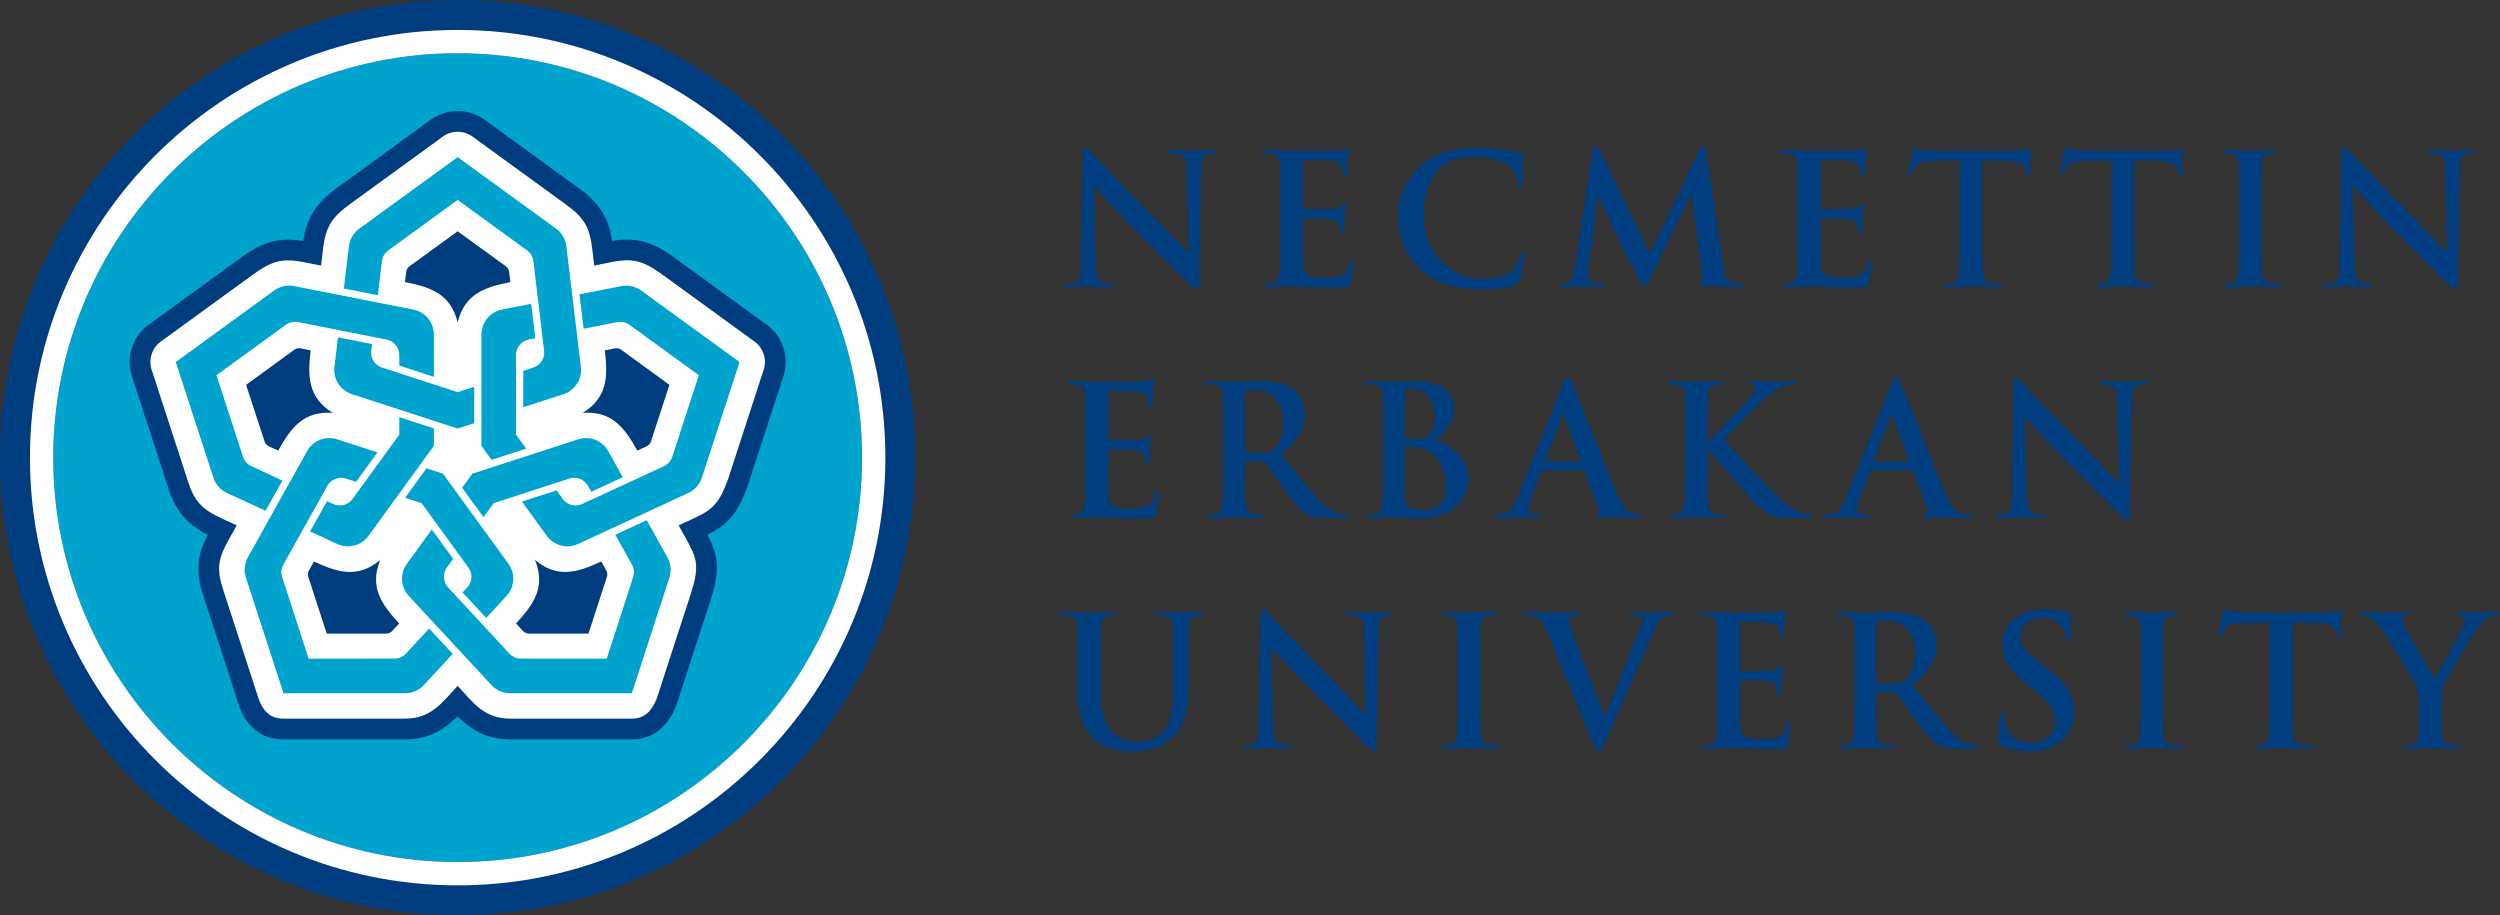<?xml version="1.0" encoding="utf-8"?>
<!-- Generator: Adobe Illustrator 16.0.0, SVG Export Plug-In . SVG Version: 6.00 Build 0)  -->
<!DOCTYPE svg PUBLIC "-//W3C//DTD SVG 1.1//EN" "http://www.w3.org/Graphics/SVG/1.1/DTD/svg11.dtd">
<svg version="1.1" id="图层_1" xmlns="http://www.w3.org/2000/svg" xmlns:xlink="http://www.w3.org/1999/xlink" x="0px" y="0px"
	 width="327.059px" height="119.744px" viewBox="135.26 246.355 327.059 119.744"
	 enable-background="new 135.26 246.355 327.059 119.744" xml:space="preserve">
<rect x="135.26" y="246.355" width="327.059" height="119.744" fill="#333333" stroke="none"/>
<path fill="#003D7E" d="M195.132,366.099c-33.014,0-59.872-26.859-59.872-59.872c0-33.014,26.858-59.872,59.872-59.872
	c33.014,0,59.872,26.858,59.872,59.872C255.004,339.239,228.145,366.099,195.132,366.099L195.132,366.099z"/>
<path fill="#00A3CD" d="M195.132,253.319c-29.174,0-52.908,23.733-52.908,52.907c0,29.173,23.734,52.907,52.908,52.907
	c29.173,0,52.907-23.734,52.907-52.907S224.305,253.319,195.132,253.319L195.132,253.319z"/>
<path fill="#003D7E" d="M217.919,343.085h-16.156l-0.03-0.006c-3.114-0.075-5.048-1.453-6.604-3.007
	c-1.582,1.565-3.634,3.012-6.863,3.013h-15.988c-2.74,0-4.852-1.664-5.794-4.563l-4.638-14.272c-1.169-3.598-0.563-5.69,0.608-7.938
	c-2.479-1.257-4.074-2.735-5.154-6.057l-4.685-14.397c-0.967-2.542-0.114-5.416,2.094-7.021l11.805-8.576
	c1.922-1.396,3.732-2.555,6.426-2.555c0.612,0,1.255,0.058,1.987,0.179c0.537-3.503,2.097-5.263,4.568-7.06l11.887-8.637
	c1.063-0.844,2.392-1.308,3.754-1.308c1.28,0,2.506,0.399,3.544,1.152l12.351,8.981c2.953,2.146,3.881,4.125,4.304,6.858
	c0.719-0.118,1.364-0.176,1.969-0.176c2.703,0,4.524,1.165,6.461,2.572l11.584,8.421c2.251,1.493,3.238,4.314,2.398,6.893
	l-0.834,2.564l-0.007-0.002l-3.834,11.784l-0.017,0.045c-1.121,3.076-2.217,4.854-5.238,6.345c1.383,2.654,1.721,4.479,0.373,8.623
	l-4.434,13.646l-0.028,0.073C222.938,340.679,221.29,343.085,217.919,343.085L217.919,343.085z"/>
<path fill="#FFFFFF" d="M195.133,336.079c-2.014,2.172-3.47,4.292-6.867,4.293l-15.988-0.001c-1.744,0-2.715-1.153-3.214-2.688
	l-4.638-14.272c-0.976-2.999-0.415-4.343,0.84-6.596l0.965-1.729l-1.876-0.868c-2.355-1.09-3.56-1.989-4.475-4.803l-4.708-14.469
	c-0.55-1.377-0.122-3.003,1.133-3.915l11.804-8.575c2.572-1.87,3.851-2.399,6.882-1.803l2.274,0.447l0.286-2.387
	c0.346-2.877,1.338-4.095,3.539-5.693l11.941-8.677c1.14-0.933,2.806-1.021,4.054-0.115l12.35,8.98c2.454,1.783,3,3.17,3.308,5.738
	c0.087,0.718,0.173,1.435,0.259,2.153c0.836-0.165,1.694-0.356,2.535-0.509c2.822-0.514,4.122,0.047,6.632,1.872l11.638,8.459
	c1.239,0.797,1.838,2.354,1.36,3.821l-0.006-0.003l-4.654,14.304c-1.024,2.812-1.805,3.883-4.206,4.992
	c-0.755,0.35-1.51,0.699-2.264,1.048l0.937,1.68c1.456,2.611,1.852,3.602,0.638,7.34l-4.409,13.568
	c-0.619,1.583-1.512,2.699-3.283,2.698l-15.897,0.001c-0.006,0-0.013-0.003-0.019-0.003
	C198.589,340.369,197.182,338.287,195.133,336.079L195.133,336.079z"/>
<path fill="#00A3CD" d="M194.548,319.474l-0.822,1.131l0,0c-0.507,0.701-0.533,1.676,0.002,2.413
	c0.045,0.062,0.093,0.119,0.142,0.174l8.032,8.67l0,0c0.382,0.413,0.903,0.639,1.438,0.657l11.288,0.004l3.487-10.737l0,0
	c0.147-0.515,0.094-1.08-0.181-1.571l-2.18-3.903l4.114-1.904c0.888,1.594,1.777,3.188,2.665,4.781v0.001l0.006,0.008l0.083,0.15
	c0.424,0.809,0.484,1.735,0.214,2.566l0,0l-4.918,15.139L202,337.051v-0.001c-0.874,0-1.736-0.344-2.374-0.997l-0.117-0.126
	l-0.007-0.007l0,0c-3.59-3.871-7.18-7.738-10.771-11.611l0,0c-0.085-0.093-0.166-0.191-0.241-0.295
	c-0.866-1.191-0.824-2.765-0.006-3.896l0,0l3.265-4.492L194.548,319.474L194.548,319.474z M194.487,331.903l-3.083-3.323
	l-3.04,3.281c-0.381,0.413-0.903,0.64-1.438,0.658h0.001l-11.289,0.003l-3.487-10.736c-0.147-0.514-0.094-1.081,0.181-1.571l0,0
	l5.762-10.319c0.037-0.063,0.077-0.127,0.121-0.188c0.536-0.737,1.471-1.014,2.294-0.747l0,0l1.331,0.432l2.795-3.852l-5.281-1.715
	l0,0c-1.329-0.429-2.839,0.019-3.704,1.209c-0.075,0.104-0.144,0.211-0.205,0.321l0,0c-2.573,4.611-5.141,9.223-7.712,13.833
	l-0.005,0.009l-0.084,0.149c-0.425,0.809-0.484,1.736-0.214,2.567h-0.001l4.92,15.138l15.917-0.002v-0.001
	c0.874,0,1.737-0.344,2.376-0.997l0.115-0.126l0.008-0.007l0,0C192.005,334.58,193.246,333.241,194.487,331.903L194.487,331.903z
	 M193.213,308.327l-2.158-0.701l-2.796,3.851l2.157,0.701l6.124,8.427l0,0c0.507,0.701,0.534,1.676-0.003,2.413
	c-0.044,0.062-0.092,0.119-0.141,0.174l-0.62,0.669l3.084,3.33c0.892-0.961,1.782-1.922,2.674-2.883v-0.001
	c0.085-0.092,0.165-0.19,0.241-0.294c0.865-1.191,0.823-2.765,0.005-3.896l0,0L193.213,308.327L193.213,308.327z M172.206,309.22
	l-2.207,3.959c-1.656-0.767-3.313-1.533-4.971-2.3h0.001l-0.01-0.004l-0.155-0.072c-0.818-0.404-1.413-1.118-1.683-1.95l0,0
	l-4.926-15.136l12.875-9.359h0.001c0.706-0.515,1.606-0.744,2.506-0.591l0.169,0.033l0.011,0.002
	c5.18,1.02,10.357,2.036,15.539,3.056l0,0c0.123,0.025,0.246,0.058,0.369,0.097c1.4,0.455,2.291,1.752,2.295,3.148l0.002,5.551
	l-4.525-1.472l-0.002-1.393c-0.001-0.864-0.554-1.669-1.421-1.95c-0.071-0.022-0.145-0.042-0.217-0.057v-0.001l-11.595-2.287
	c-0.551-0.11-1.106,0.015-1.55,0.313l-9.132,6.637l3.495,10.734l0,0c0.183,0.503,0.56,0.93,1.07,1.164l0,0L172.206,309.22
	L172.206,309.22z M192.026,304.676l-8.563,11.793l0,0c-0.823,1.128-2.306,1.654-3.706,1.2c-0.123-0.039-0.241-0.086-0.355-0.138l0,0
	c-1.189-0.55-2.379-1.102-3.568-1.651l2.213-3.963l0.827,0.383l0,0c0.067,0.031,0.138,0.058,0.209,0.081
	c0.868,0.281,1.786-0.045,2.295-0.744l6.121-8.43l-0.001-2.274l4.527,1.471L192.026,304.676L192.026,304.676z M203.713,299.63
	l0.001-4.759l1.327-0.432h-0.001c0.822-0.269,1.416-1.042,1.416-1.954c0-0.075-0.004-0.15-0.012-0.223l0,0l-1.403-11.735
	c-0.065-0.559-0.355-1.048-0.776-1.378l-9.132-6.638l-9.132,6.638c-0.421,0.33-0.711,0.819-0.776,1.378l-0.532,4.447l-2.943-0.578
	l-1.505-0.296c0.219-1.815,0.437-3.631,0.654-5.446h0.001v-0.011l0.021-0.17c0.132-0.904,0.629-1.689,1.335-2.203l0,0l12.877-9.356
	l12.877,9.356l0,0c0.706,0.514,1.203,1.299,1.335,2.203l0.021,0.17l0.001,0.011c0.63,5.241,1.261,10.481,1.891,15.725l0,0
	c0.014,0.124,0.021,0.251,0.021,0.38c0,1.473-0.959,2.721-2.285,3.156L203.713,299.63L203.713,299.63z M195.133,302.418l2.162-0.702
	l0.002-4.761l-2.164,0.704l-9.907-3.22c-0.822-0.269-1.416-1.042-1.416-1.954c0-0.075,0.004-0.15,0.012-0.223l0.107-0.896
	l-4.452-0.879c-0.156,1.297-0.313,2.593-0.468,3.891c-0.014,0.124-0.021,0.251-0.021,0.38c0,1.473,0.958,2.721,2.285,3.156l0,0
	L195.133,302.418L195.133,302.418z M208.064,310.505l-4.526,1.47l3.264,4.494l0,0c0.823,1.128,2.307,1.654,3.706,1.2
	c0.122-0.039,0.241-0.086,0.355-0.138l0,0c4.793-2.218,9.582-4.437,14.373-6.652l0.01-0.004l0.155-0.072
	c0.818-0.404,1.412-1.118,1.683-1.95l0,0l4.926-15.136l-12.876-9.359c-0.706-0.515-1.606-0.744-2.506-0.591l-0.169,0.033
	l-0.01,0.002l0,0c-1.795,0.353-3.588,0.705-5.382,1.059l0.541,4.5l4.394-0.866c0.552-0.11,1.107,0.015,1.551,0.313l9.132,6.637
	l-3.495,10.734c-0.183,0.503-0.559,0.93-1.07,1.164l0,0l-10.728,4.957c-0.068,0.031-0.138,0.058-0.21,0.081
	c-0.867,0.281-1.785-0.045-2.295-0.744L208.064,310.505L208.064,310.505z M198.239,304.676l1.333,1.837l4.527-1.471l-1.333-1.835
	l0.003-10.418h0.001c0.001-0.864,0.553-1.669,1.421-1.95c0.071-0.022,0.145-0.042,0.216-0.057l0.885-0.176l-0.539-4.506
	c-1.281,0.253-2.563,0.505-3.844,0.757l0,0c-0.124,0.025-0.247,0.058-0.368,0.097c-1.4,0.455-2.293,1.752-2.297,3.148l0,0
	L198.239,304.676L198.239,304.676z M197.053,308.327l13.86-4.503v0.001c1.329-0.429,2.839,0.018,3.704,1.209
	c0.075,0.104,0.144,0.211,0.205,0.32l0,0c0.639,1.145,1.276,2.289,1.915,3.434l-4.12,1.902l-0.443-0.795h-0.001
	c-0.037-0.063-0.077-0.127-0.122-0.188c-0.535-0.737-1.471-1.014-2.293-0.748l0,0l-9.908,3.219l-1.334,1.835l-2.798-3.85
	L197.053,308.327L197.053,308.327z"/>
<path fill="#009944" d="M172.008,321.832L172.008,321.832L172.008,321.832z"/>
<path fill="#003D7E" d="M211.5,300.369c3.805-0.268,5.457,1.918,7.135,4.937l1.163-0.536c0.024-0.013,0.05-0.024,0.075-0.034
	c0.124-0.062,0.231-0.143,0.316-0.236c0.084-0.09,0.153-0.198,0.203-0.313l2.443-7.485l0,0v-0.001l-6.366-4.634
	c-0.108-0.065-0.227-0.111-0.348-0.136c-0.125-0.025-0.258-0.028-0.396-0.005c-0.026,0.006-0.054,0.012-0.081,0.016l-1.257,0.247
	C214.798,295.617,214.74,298.355,211.5,300.369L211.5,300.369L211.5,300.369L211.5,300.369z M205.244,319.602
	c1.435,3.535-0.13,5.783-2.479,8.315l0.871,0.938c0.02,0.02,0.038,0.04,0.056,0.061c0.097,0.1,0.207,0.176,0.322,0.229
	c0.112,0.053,0.235,0.084,0.361,0.096h7.874l0,0h0.001l2.431-7.49c0.027-0.123,0.034-0.249,0.021-0.373
	c-0.016-0.126-0.053-0.254-0.118-0.377c-0.014-0.023-0.027-0.047-0.04-0.072l-0.625-1.117
	C210.785,321.265,208.163,322.058,205.244,319.602L205.244,319.602L205.244,319.602L205.244,319.602z M185.007,319.602
	c-1.435,3.535,0.13,5.783,2.479,8.315l-0.871,0.938c-0.02,0.02-0.038,0.04-0.056,0.061c-0.097,0.1-0.206,0.176-0.322,0.229
	c-0.113,0.053-0.235,0.084-0.361,0.096h-7.874l0,0h-0.001l-2.431-7.49c-0.027-0.123-0.035-0.249-0.021-0.373
	c0.015-0.126,0.054-0.254,0.118-0.377c0.014-0.023,0.027-0.047,0.04-0.072l0.625-1.117
	C179.467,321.265,182.088,322.058,185.007,319.602L185.007,319.602L185.007,319.602L185.007,319.602z M178.79,300.369
	c-3.805-0.268-5.456,1.918-7.135,4.937l-1.163-0.536c-0.025-0.013-0.05-0.024-0.075-0.034c-0.124-0.063-0.231-0.143-0.317-0.236
	c-0.084-0.091-0.152-0.198-0.201-0.313l-2.444-7.485l0,0v-0.001l6.366-4.634c0.108-0.065,0.227-0.111,0.349-0.136
	c0.123-0.025,0.257-0.028,0.395-0.005c0.026,0.006,0.054,0.012,0.081,0.016l1.256,0.247
	C175.491,295.617,175.551,298.355,178.79,300.369L178.79,300.369L178.79,300.369L178.79,300.369z M195.133,288.525
	c0.917-3.702,3.505-4.601,6.895-5.268l-0.152-1.271c-0.005-0.027-0.008-0.055-0.01-0.082c-0.021-0.138-0.064-0.264-0.126-0.374
	c-0.062-0.108-0.142-0.206-0.236-0.29l-6.37-4.63l0,0l0,0l-6.37,4.63c-0.095,0.084-0.175,0.182-0.235,0.29
	c-0.063,0.11-0.106,0.236-0.127,0.374c-0.002,0.027-0.005,0.055-0.01,0.082l-0.152,1.271
	C191.628,283.925,194.215,284.823,195.133,288.525L195.133,288.525L195.133,288.525L195.133,288.525z"/>
<path fill="#FFFFFF" d="M195.132,253.319c-29.174,0-52.908,23.733-52.908,52.907c0,29.173,23.734,52.907,52.908,52.907
	c29.173,0,52.907-23.734,52.907-52.907S224.305,253.319,195.132,253.319L195.132,253.319z M195.132,362.18
	c-30.854,0-55.954-25.101-55.954-55.953s25.101-55.954,55.954-55.954s55.954,25.102,55.954,55.954S225.984,362.18,195.132,362.18
	L195.132,362.18z"/>
<path fill="#003D7E" d="M278.607,280.676c0.047,1.844,0.355,2.458,0.828,2.624c0.4,0.142,0.852,0.166,1.229,0.166
	c0.262,0,0.402,0.047,0.402,0.188c0,0.189-0.213,0.236-0.543,0.236c-1.537,0-2.482-0.07-2.932-0.07c-0.213,0-1.324,0.07-2.555,0.07
	c-0.307,0-0.52-0.023-0.52-0.236c0-0.142,0.141-0.188,0.379-0.188c0.307,0,0.732-0.024,1.064-0.118
	c0.613-0.189,0.709-0.875,0.732-2.933l0.213-13.995c0-0.473,0.07-0.804,0.307-0.804c0.26,0,0.473,0.308,0.875,0.732
	c0.283,0.309,3.877,4.161,7.328,7.589c1.607,1.607,4.799,5.013,5.201,5.391h0.119l-0.236-10.615
	c-0.023-1.442-0.238-1.892-0.805-2.128c-0.354-0.142-0.922-0.142-1.254-0.142c-0.283,0-0.377-0.071-0.377-0.213
	c0-0.189,0.26-0.212,0.615-0.212c1.229,0,2.363,0.07,2.859,0.07c0.26,0,1.16-0.07,2.318-0.07c0.307,0,0.543,0.022,0.543,0.212
	c0,0.142-0.144,0.213-0.427,0.213c-0.235,0-0.426,0-0.709,0.071c-0.661,0.188-0.852,0.686-0.875,2.01l-0.26,14.917
	c0,0.521-0.096,0.733-0.307,0.733c-0.262,0-0.545-0.261-0.805-0.521c-1.488-1.419-4.516-4.516-6.975-6.95
	c-2.576-2.554-5.201-5.508-5.627-5.958h-0.07L278.607,280.676L278.607,280.676z"/>
<path fill="#003D7E" d="M302.744,272.874c0-3.594,0-4.256-0.047-5.012c-0.047-0.804-0.236-1.182-1.017-1.348
	c-0.188-0.048-0.592-0.07-0.922-0.07c-0.26,0-0.401-0.048-0.401-0.214c0-0.165,0.166-0.212,0.52-0.212
	c0.64,0,1.324,0.023,1.916,0.023c0.613,0.023,1.158,0.047,1.488,0.047c0.756,0,5.461,0,5.91-0.023
	c0.448-0.047,0.828-0.095,1.018-0.142c0.117-0.024,0.26-0.095,0.377-0.095c0.119,0,0.144,0.095,0.144,0.213
	c0,0.165-0.117,0.449-0.189,1.536c-0.022,0.236-0.07,1.276-0.117,1.561c-0.022,0.118-0.071,0.26-0.235,0.26
	c-0.166,0-0.214-0.118-0.214-0.33c0-0.166-0.022-0.567-0.143-0.852c-0.166-0.425-0.402-0.71-1.584-0.852
	c-0.402-0.047-2.885-0.095-3.357-0.095c-0.116,0-0.163,0.071-0.163,0.236v5.982c0,0.165,0.022,0.26,0.163,0.26
	c0.521,0,3.24,0,3.783-0.048c0.566-0.047,0.922-0.118,1.135-0.354c0.166-0.189,0.261-0.308,0.38-0.308
	c0.094,0,0.164,0.048,0.164,0.189c0,0.141-0.095,0.521-0.188,1.726c-0.025,0.474-0.096,1.419-0.096,1.584
	c0,0.189,0,0.449-0.213,0.449c-0.164,0-0.214-0.095-0.214-0.213c-0.022-0.236-0.022-0.543-0.094-0.851
	c-0.119-0.473-0.449-0.827-1.324-0.923c-0.448-0.047-2.788-0.07-3.356-0.07c-0.117,0-0.141,0.095-0.141,0.236v1.868
	c0,0.804-0.025,2.979,0,3.664c0.047,1.632,0.424,1.986,2.836,1.986c0.614,0,1.606,0,2.223-0.284c0.615-0.283,0.897-0.78,1.063-1.749
	c0.048-0.261,0.095-0.355,0.261-0.355c0.188,0,0.188,0.189,0.188,0.427c0,0.543-0.188,2.15-0.307,2.623
	c-0.166,0.615-0.377,0.615-1.277,0.615c-1.771,0-3.072-0.048-4.09-0.071c-1.016-0.047-1.748-0.071-2.457-0.071
	c-0.26,0-0.781,0-1.348,0.024c-0.545,0-1.158,0.047-1.631,0.047c-0.31,0-0.476-0.071-0.476-0.236c0-0.118,0.096-0.188,0.379-0.188
	c0.355,0,0.64-0.048,0.853-0.095c0.473-0.095,0.59-0.615,0.686-1.301c0.117-0.993,0.117-2.86,0.117-5.035L302.744,272.874
	L302.744,272.874z"/>
<path fill="#003D7E" d="M321.113,281.644c-2.316-2.033-2.933-4.681-2.933-6.974c0-1.608,0.498-4.397,2.769-6.479
	c1.701-1.56,3.947-2.505,7.469-2.505c1.467,0,2.342,0.095,3.43,0.236c0.898,0.117,1.654,0.331,2.363,0.402
	c0.26,0.022,0.355,0.141,0.355,0.282c0,0.189-0.072,0.473-0.119,1.301c-0.047,0.78-0.023,2.081-0.07,2.554
	c-0.022,0.354-0.069,0.544-0.283,0.544c-0.188,0-0.235-0.189-0.235-0.521c-0.025-0.732-0.332-1.561-0.924-2.175
	c-0.779-0.828-2.623-1.467-4.8-1.467c-2.057,0-3.403,0.521-4.442,1.467c-1.728,1.583-2.176,3.83-2.176,6.123
	c0,5.626,4.278,8.416,7.446,8.416c2.104,0,3.381-0.236,4.326-1.324c0.402-0.449,0.709-1.135,0.805-1.56
	c0.07-0.379,0.117-0.473,0.308-0.473c0.166,0,0.213,0.165,0.213,0.354c0,0.283-0.283,2.34-0.521,3.144
	c-0.118,0.402-0.213,0.521-0.614,0.687c-0.945,0.379-2.742,0.544-4.256,0.544C325.984,284.222,323.267,283.513,321.113,281.644
	L321.113,281.644z"/>
<path fill="#003D7E" d="M343.619,266.112c0.072-0.401,0.213-0.614,0.402-0.614c0.188,0,0.332,0.118,0.639,0.732l6.453,13.334
	l6.432-13.499c0.189-0.379,0.308-0.567,0.521-0.567s0.354,0.236,0.426,0.732l2.152,14.611c0.213,1.489,0.448,2.174,1.157,2.387
	c0.687,0.213,1.158,0.237,1.466,0.237c0.213,0,0.379,0.022,0.379,0.165c0,0.188-0.283,0.26-0.615,0.26
	c-0.592,0-3.854-0.071-4.799-0.142c-0.543-0.047-0.687-0.118-0.687-0.261c0-0.117,0.094-0.188,0.26-0.26
	c0.144-0.048,0.214-0.354,0.119-1.017l-1.418-10.401h-0.096l-5.154,10.732c-0.543,1.111-0.66,1.324-0.875,1.324
	c-0.213,0-0.449-0.473-0.826-1.182c-0.567-1.089-2.436-4.705-2.721-5.367c-0.211-0.496-1.631-3.475-2.457-5.248h-0.096l-1.229,9.409
	c-0.047,0.426-0.071,0.732-0.071,1.111c0,0.449,0.309,0.661,0.711,0.756c0.426,0.095,0.756,0.119,0.991,0.119
	c0.189,0,0.355,0.047,0.355,0.165c0,0.213-0.213,0.26-0.568,0.26c-0.991,0-2.057-0.071-2.481-0.071c-0.449,0-1.584,0.071-2.34,0.071
	c-0.236,0-0.427-0.047-0.427-0.26c0-0.118,0.144-0.165,0.38-0.165c0.188,0,0.354,0,0.709-0.071c0.661-0.143,0.85-1.063,0.969-1.868
	L343.619,266.112L343.619,266.112z"/>
<path fill="#003D7E" d="M370.477,272.874c0-3.594,0-4.256-0.048-5.012c-0.049-0.804-0.235-1.182-1.018-1.348
	c-0.189-0.048-0.59-0.07-0.922-0.07c-0.26,0-0.402-0.048-0.402-0.214c0-0.165,0.166-0.212,0.521-0.212
	c0.639,0,1.323,0.023,1.914,0.023c0.614,0.023,1.157,0.047,1.489,0.047c0.757,0,5.461,0,5.91-0.023
	c0.449-0.047,0.826-0.095,1.017-0.142c0.118-0.024,0.26-0.095,0.379-0.095c0.117,0,0.143,0.095,0.143,0.213
	c0,0.165-0.119,0.449-0.188,1.536c-0.023,0.236-0.072,1.276-0.119,1.561c-0.023,0.118-0.07,0.26-0.236,0.26s-0.213-0.118-0.213-0.33
	c0-0.166-0.023-0.567-0.143-0.852c-0.164-0.425-0.4-0.71-1.585-0.852c-0.399-0.047-2.883-0.095-3.354-0.095
	c-0.119,0-0.166,0.071-0.166,0.236v5.982c0,0.165,0.023,0.26,0.166,0.26c0.52,0,3.238,0,3.781-0.048
	c0.567-0.047,0.922-0.118,1.137-0.354c0.164-0.189,0.258-0.308,0.377-0.308c0.096,0,0.166,0.048,0.166,0.189
	c0,0.141-0.096,0.521-0.188,1.726c-0.023,0.474-0.097,1.419-0.097,1.584c0,0.189,0,0.449-0.211,0.449
	c-0.166,0-0.213-0.095-0.213-0.213c-0.023-0.236-0.023-0.543-0.096-0.851c-0.117-0.473-0.449-0.827-1.324-0.923
	c-0.449-0.047-2.789-0.07-3.355-0.07c-0.118,0-0.143,0.095-0.143,0.236v1.868c0,0.804-0.023,2.979,0,3.664
	c0.047,1.632,0.426,1.986,2.838,1.986c0.613,0,1.607,0,2.221-0.284c0.615-0.283,0.898-0.78,1.064-1.749
	c0.047-0.261,0.094-0.355,0.26-0.355c0.189,0,0.189,0.189,0.189,0.427c0,0.543-0.189,2.15-0.308,2.623
	c-0.166,0.615-0.379,0.615-1.276,0.615c-1.773,0-3.072-0.048-4.091-0.071c-1.016-0.047-1.75-0.071-2.459-0.071
	c-0.26,0-0.778,0-1.348,0.024c-0.543,0-1.158,0.047-1.631,0.047c-0.307,0-0.473-0.071-0.473-0.236c0-0.118,0.096-0.188,0.379-0.188
	c0.354,0,0.637-0.048,0.85-0.095c0.473-0.095,0.592-0.615,0.687-1.301c0.118-0.993,0.118-2.86,0.118-5.035L370.477,272.874
	L370.477,272.874z"/>
<path fill="#003D7E" d="M391.635,267.342l-3.521,0.095c-1.373,0.047-1.939,0.166-2.295,0.686c-0.236,0.354-0.354,0.639-0.4,0.827
	c-0.049,0.189-0.119,0.284-0.262,0.284c-0.164,0-0.211-0.118-0.211-0.379c0-0.378,0.447-2.528,0.496-2.719
	c0.069-0.307,0.141-0.448,0.283-0.448c0.188,0,0.426,0.236,1.016,0.283c0.688,0.07,1.584,0.118,2.365,0.118h9.36
	c0.759,0,1.277-0.07,1.631-0.118c0.355-0.071,0.546-0.118,0.64-0.118c0.166,0,0.188,0.142,0.188,0.496
	c0,0.496-0.069,2.128-0.069,2.742c-0.023,0.237-0.072,0.379-0.213,0.379c-0.189,0-0.236-0.118-0.261-0.473l-0.022-0.26
	c-0.049-0.615-0.688-1.277-2.791-1.324l-2.979-0.071v9.693c0,2.174,0,4.043,0.119,5.06c0.07,0.661,0.213,1.182,0.922,1.275
	c0.33,0.048,0.851,0.096,1.205,0.096c0.26,0,0.379,0.07,0.379,0.188c0,0.166-0.188,0.236-0.449,0.236
	c-1.561,0-3.051-0.07-3.713-0.07c-0.543,0-2.032,0.07-2.979,0.07c-0.308,0-0.474-0.07-0.474-0.236c0-0.118,0.097-0.188,0.38-0.188
	c0.354,0,0.639-0.048,0.852-0.096c0.473-0.094,0.613-0.614,0.686-1.3c0.117-0.992,0.117-2.861,0.117-5.035V267.342L391.635,267.342z
	"/>
<path fill="#003D7E" d="M411.492,267.342l-3.521,0.095c-1.37,0.047-1.938,0.166-2.293,0.686c-0.235,0.354-0.354,0.639-0.401,0.827
	c-0.047,0.189-0.119,0.284-0.26,0.284c-0.166,0-0.214-0.118-0.214-0.379c0-0.378,0.449-2.528,0.496-2.719
	c0.072-0.307,0.144-0.448,0.283-0.448c0.189,0,0.426,0.236,1.019,0.283c0.686,0.07,1.584,0.118,2.362,0.118h9.361
	c0.758,0,1.277-0.07,1.633-0.118c0.355-0.071,0.543-0.118,0.639-0.118c0.166,0,0.189,0.142,0.189,0.496
	c0,0.496-0.072,2.128-0.072,2.742c-0.022,0.237-0.069,0.379-0.213,0.379c-0.188,0-0.236-0.118-0.26-0.473l-0.023-0.26
	c-0.047-0.615-0.686-1.277-2.789-1.324l-2.979-0.071v9.693c0,2.174,0,4.043,0.117,5.06c0.071,0.661,0.213,1.182,0.922,1.275
	c0.332,0.048,0.852,0.096,1.205,0.096c0.262,0,0.379,0.07,0.379,0.188c0,0.166-0.189,0.236-0.449,0.236
	c-1.561,0-3.049-0.07-3.711-0.07c-0.545,0-2.033,0.07-2.979,0.07c-0.309,0-0.473-0.07-0.473-0.236c0-0.118,0.094-0.188,0.377-0.188
	c0.355,0,0.639-0.048,0.853-0.096c0.473-0.094,0.614-0.614,0.686-1.3c0.117-0.992,0.117-2.861,0.117-5.035V267.342L411.492,267.342z
	"/>
<path fill="#003D7E" d="M428.207,272.874c0-3.594,0-4.256-0.047-5.012c-0.047-0.804-0.283-1.206-0.805-1.324
	c-0.261-0.071-0.566-0.094-0.853-0.094c-0.235,0-0.377-0.048-0.377-0.237c0-0.142,0.189-0.188,0.566-0.188
	c0.899,0,2.389,0.07,3.074,0.07c0.592,0,1.985-0.07,2.885-0.07c0.307,0,0.496,0.047,0.496,0.188c0,0.189-0.144,0.237-0.379,0.237
	c-0.236,0-0.427,0.022-0.709,0.07c-0.64,0.118-0.826,0.52-0.875,1.348c-0.048,0.756-0.048,1.418-0.048,5.012v4.161
	c0,2.293,0,4.161,0.097,5.177c0.069,0.639,0.235,1.064,0.944,1.159c0.33,0.047,0.853,0.095,1.205,0.095
	c0.261,0,0.377,0.07,0.377,0.188c0,0.165-0.188,0.236-0.446,0.236c-1.562,0-3.052-0.071-3.689-0.071
	c-0.543,0-2.031,0.071-2.979,0.071c-0.308,0-0.474-0.071-0.474-0.236c0-0.118,0.095-0.188,0.379-0.188
	c0.354,0,0.64-0.048,0.853-0.095c0.473-0.095,0.613-0.497,0.686-1.183c0.117-0.992,0.117-2.86,0.117-5.153L428.207,272.874
	L428.207,272.874z"/>
<path fill="#003D7E" d="M443.289,280.676c0.049,1.844,0.355,2.458,0.828,2.624c0.402,0.142,0.852,0.166,1.229,0.166
	c0.261,0,0.4,0.047,0.4,0.188c0,0.189-0.213,0.236-0.543,0.236c-1.537,0-2.482-0.07-2.932-0.07c-0.213,0-1.324,0.07-2.554,0.07
	c-0.309,0-0.521-0.023-0.521-0.236c0-0.142,0.143-0.188,0.379-0.188c0.307,0,0.732-0.024,1.064-0.118
	c0.614-0.189,0.709-0.875,0.731-2.933l0.213-13.995c0-0.473,0.07-0.804,0.308-0.804c0.26,0,0.473,0.308,0.875,0.732
	c0.282,0.309,3.877,4.161,7.329,7.589c1.607,1.607,4.8,5.013,5.201,5.391h0.117l-0.236-10.615c-0.022-1.442-0.235-1.892-0.803-2.128
	c-0.354-0.142-0.922-0.142-1.254-0.142c-0.283,0-0.379-0.071-0.379-0.213c0-0.189,0.26-0.212,0.615-0.212
	c1.229,0,2.362,0.07,2.86,0.07c0.261,0,1.158-0.07,2.316-0.07c0.307,0,0.543,0.022,0.543,0.212c0,0.142-0.141,0.213-0.426,0.213
	c-0.236,0-0.426,0-0.709,0.071c-0.662,0.188-0.851,0.686-0.875,2.01l-0.26,14.917c0,0.521-0.095,0.733-0.308,0.733
	c-0.26,0-0.545-0.261-0.805-0.521c-1.488-1.419-4.515-4.516-6.976-6.95c-2.575-2.554-5.198-5.508-5.625-5.958h-0.071
	L443.289,280.676L443.289,280.676z"/>
<path fill="#003D7E" d="M277.283,303.082c0-3.593,0-4.256-0.047-5.012c-0.047-0.804-0.236-1.182-1.016-1.348
	c-0.189-0.048-0.592-0.07-0.922-0.07c-0.262,0-0.402-0.049-0.402-0.214c0-0.166,0.166-0.212,0.52-0.212
	c0.639,0,1.324,0.023,1.916,0.023c0.613,0.022,1.158,0.047,1.488,0.047c0.756,0,5.461,0,5.91-0.024
	c0.449-0.046,0.828-0.094,1.018-0.141c0.117-0.024,0.26-0.096,0.377-0.096c0.119,0,0.143,0.096,0.143,0.214
	c0,0.165-0.119,0.449-0.189,1.536c-0.023,0.236-0.07,1.276-0.119,1.561c-0.021,0.118-0.07,0.26-0.236,0.26
	c-0.164,0-0.211-0.117-0.211-0.33c0-0.166-0.025-0.568-0.143-0.852c-0.166-0.426-0.402-0.71-1.584-0.851
	c-0.402-0.048-2.885-0.096-3.357-0.096c-0.117,0-0.166,0.071-0.166,0.236v5.981c0,0.166,0.023,0.261,0.166,0.261
	c0.52,0,3.238,0,3.783-0.048c0.566-0.047,0.922-0.118,1.135-0.354c0.166-0.188,0.26-0.307,0.377-0.307
	c0.096,0,0.166,0.047,0.166,0.188c0,0.143-0.094,0.521-0.188,1.727c-0.025,0.473-0.096,1.418-0.096,1.583c0,0.189,0,0.45-0.213,0.45
	c-0.164,0-0.213-0.096-0.213-0.214c-0.023-0.236-0.023-0.544-0.094-0.851c-0.119-0.473-0.449-0.827-1.324-0.922
	c-0.449-0.047-2.789-0.071-3.357-0.071c-0.119,0-0.143,0.095-0.143,0.237v1.867c0,0.804-0.023,2.979,0,3.664
	c0.049,1.632,0.426,1.985,2.838,1.985c0.615,0,1.607,0,2.223-0.283c0.616-0.283,0.898-0.78,1.064-1.749
	c0.045-0.26,0.094-0.354,0.26-0.354c0.188,0,0.188,0.188,0.188,0.425c0,0.544-0.188,2.151-0.307,2.624
	c-0.166,0.615-0.379,0.615-1.277,0.615c-1.771,0-3.072-0.048-4.09-0.071c-1.016-0.047-1.75-0.07-2.459-0.07
	c-0.26,0-0.779,0-1.346,0.023c-0.545,0-1.16,0.047-1.633,0.047c-0.307,0-0.473-0.07-0.473-0.236c0-0.118,0.096-0.188,0.379-0.188
	c0.355,0,0.639-0.048,0.852-0.095c0.473-0.095,0.59-0.615,0.686-1.301c0.117-0.992,0.117-2.86,0.117-5.035L277.283,303.082
	L277.283,303.082z"/>
<path fill="#003D7E" d="M298.088,304.949c0,0.261,0.047,0.355,0.213,0.427c0.496,0.165,1.205,0.236,1.797,0.236
	c0.945,0,1.253-0.096,1.679-0.402c0.709-0.521,1.395-1.607,1.395-3.546c0-3.357-2.223-4.327-3.617-4.327
	c-0.59,0-1.016,0.023-1.252,0.095c-0.166,0.048-0.213,0.143-0.213,0.331L298.088,304.949L298.088,304.949z M295.299,303.082
	c0-3.594,0-4.255-0.049-5.013c-0.047-0.803-0.236-1.182-1.016-1.347c-0.189-0.048-0.593-0.071-0.922-0.071
	c-0.261,0-0.402-0.047-0.402-0.213c0-0.165,0.166-0.212,0.52-0.212c1.255,0,2.744,0.07,3.24,0.07c0.803,0,2.601-0.07,3.332-0.07
	c1.49,0,3.074,0.141,4.353,1.017c0.659,0.448,1.604,1.654,1.604,3.238c0,1.75-0.729,3.357-3.119,5.296
	c2.104,2.647,3.734,4.751,5.129,6.218c1.324,1.371,2.295,1.537,2.648,1.607c0.262,0.047,0.473,0.071,0.662,0.071
	c0.188,0,0.283,0.07,0.283,0.188c0,0.189-0.164,0.236-0.447,0.236h-2.246c-1.324,0-1.916-0.118-2.531-0.449
	c-1.016-0.543-1.914-1.654-3.238-3.475c-0.944-1.301-2.032-2.908-2.34-3.263c-0.119-0.142-0.26-0.166-0.426-0.166l-2.057-0.047
	c-0.119,0-0.189,0.047-0.189,0.189v0.331c0,2.198,0,4.066,0.117,5.059c0.072,0.686,0.213,1.206,0.922,1.301
	c0.355,0.047,0.875,0.095,1.158,0.095c0.188,0,0.285,0.07,0.285,0.188c0,0.166-0.166,0.236-0.474,0.236
	c-1.371,0-3.121-0.07-3.477-0.07c-0.447,0-1.938,0.07-2.883,0.07c-0.31,0-0.474-0.07-0.474-0.236c0-0.118,0.095-0.188,0.378-0.188
	c0.354,0,0.639-0.048,0.852-0.095c0.473-0.095,0.592-0.615,0.686-1.301c0.119-0.992,0.119-2.86,0.119-5.035L295.299,303.082
	L295.299,303.082z"/>
<path fill="#003D7E" d="M322.178,305.376c-0.495-0.355-1.041-0.521-1.961-0.568c-0.426-0.023-0.662-0.023-1.018-0.023
	c-0.094,0-0.144,0.048-0.144,0.165v5.604c0,1.561,0.072,1.962,0.828,2.27c0.64,0.26,1.183,0.284,1.728,0.284
	c1.063,0,2.858-0.568,2.858-3.026C324.471,308.613,323.974,306.628,322.178,305.376L322.178,305.376z M319.058,303.484
	c0,0.188,0.071,0.236,0.165,0.26c0.214,0.047,0.568,0.071,1.111,0.071c0.779,0,1.301-0.095,1.703-0.449
	c0.613-0.497,0.969-1.348,0.969-2.507c0-1.583-0.922-3.664-2.955-3.664c-0.332,0-0.545,0-0.78,0.047
	c-0.164,0.048-0.214,0.143-0.214,0.402L319.058,303.484L319.058,303.484z M316.221,303.082c0-3.593,0-4.256-0.047-5.013
	c-0.047-0.803-0.235-1.182-1.018-1.347c-0.189-0.048-0.592-0.071-0.922-0.071c-0.261,0-0.402-0.048-0.402-0.213
	s0.166-0.212,0.521-0.212c1.254,0,2.743,0.07,3.217,0.07c1.158,0,2.08-0.07,2.885-0.07c4.277,0,5.035,2.292,5.035,3.545
	c0,1.939-1.111,3.098-2.412,4.138c1.939,0.662,4.303,2.341,4.303,5.106c0,2.53-1.963,5.154-6.313,5.154
	c-0.283,0-0.969-0.048-1.654-0.071c-0.709-0.047-1.418-0.07-1.772-0.07c-0.261,0-0.779,0-1.349,0.023
	c-0.543,0-1.158,0.047-1.631,0.047c-0.309,0-0.473-0.07-0.473-0.236c0-0.118,0.094-0.188,0.377-0.188
	c0.354,0,0.639-0.048,0.852-0.095c0.476-0.096,0.592-0.615,0.687-1.301c0.118-0.992,0.118-2.86,0.118-5.035L316.221,303.082
	L316.221,303.082z"/>
<path fill="#003D7E" d="M341.895,306.746c0.116,0,0.141-0.071,0.116-0.142l-2.127-5.84c-0.022-0.094-0.047-0.212-0.119-0.212
	c-0.069,0-0.116,0.118-0.141,0.212l-2.176,5.816c-0.023,0.094,0,0.165,0.096,0.165L341.895,306.746L341.895,306.746z
	 M337.07,307.929c-0.117,0-0.164,0.047-0.213,0.189l-1.275,3.38c-0.236,0.592-0.354,1.158-0.354,1.442
	c0,0.426,0.213,0.733,0.944,0.733h0.355c0.283,0,0.354,0.047,0.354,0.188c0,0.189-0.143,0.236-0.401,0.236
	c-0.759,0-1.773-0.07-2.507-0.07c-0.26,0-1.561,0.07-2.79,0.07c-0.308,0-0.449-0.047-0.449-0.236c0-0.142,0.096-0.188,0.285-0.188
	c0.213,0,0.543-0.024,0.731-0.048c1.088-0.142,1.537-0.945,2.01-2.128l5.935-14.847c0.283-0.686,0.426-0.945,0.662-0.945
	c0.213,0,0.354,0.213,0.592,0.757c0.565,1.3,4.35,10.945,5.861,14.538c0.897,2.128,1.586,2.459,2.082,2.578
	c0.354,0.07,0.709,0.095,0.991,0.095c0.189,0,0.308,0.022,0.308,0.188c0,0.189-0.211,0.236-1.086,0.236c-0.853,0-2.578,0-4.47-0.047
	c-0.426-0.023-0.709-0.023-0.709-0.189c0-0.142,0.095-0.188,0.33-0.213c0.166-0.047,0.332-0.26,0.213-0.543l-1.891-5.013
	c-0.047-0.118-0.119-0.165-0.236-0.165h-5.272V307.929z"/>
<path fill="#003D7E" d="M358.633,304.122h0.117c0.805-0.874,4.256-4.396,4.941-5.201c0.662-0.779,1.182-1.371,1.182-1.773
	c0-0.259-0.094-0.425-0.33-0.473c-0.213-0.047-0.309-0.094-0.309-0.236c0-0.166,0.119-0.212,0.379-0.212
	c0.496,0,1.797,0.07,2.436,0.07c0.732,0,2.033-0.07,2.767-0.07c0.235,0,0.401,0.046,0.401,0.212c0,0.165-0.118,0.214-0.354,0.214
	c-0.332,0-0.922,0.093-1.371,0.259c-0.732,0.285-1.537,0.78-2.553,1.773c-0.734,0.709-4.304,4.256-5.107,5.106
	c0.853,1.111,5.484,6.1,6.406,6.974c1.041,0.994,2.104,2.058,3.381,2.554c0.711,0.284,1.184,0.355,1.467,0.355
	c0.166,0,0.308,0.047,0.308,0.188c0,0.166-0.117,0.236-0.566,0.236h-2.059c-0.709,0-1.134,0-1.632-0.047
	c-1.274-0.119-1.914-0.638-2.932-1.537c-1.039-0.922-5.697-6.383-6.193-7.068l-0.26-0.354h-0.117v2.152c0,2.175,0,4.043,0.07,5.06
	c0.047,0.661,0.26,1.182,0.852,1.276c0.33,0.047,0.851,0.095,1.158,0.095c0.189,0,0.308,0.071,0.308,0.188
	c0,0.166-0.189,0.236-0.449,0.236c-1.324,0-2.813-0.07-3.404-0.07c-0.543,0-2.033,0.07-2.979,0.07c-0.308,0-0.474-0.07-0.474-0.236
	c0-0.117,0.095-0.188,0.379-0.188c0.354,0,0.638-0.048,0.851-0.095c0.473-0.095,0.592-0.615,0.686-1.301
	c0.119-0.992,0.119-2.86,0.119-5.035v-4.161c0-3.593,0-4.256-0.047-5.012c-0.049-0.804-0.236-1.182-1.018-1.348
	c-0.189-0.048-0.591-0.07-0.923-0.07c-0.26,0-0.401-0.049-0.401-0.214c0-0.166,0.166-0.212,0.521-0.212
	c1.252,0,2.742,0.07,3.31,0.07s2.057-0.07,2.86-0.07c0.33,0,0.496,0.046,0.496,0.212c0,0.165-0.143,0.214-0.332,0.214
	c-0.235,0-0.377,0.022-0.66,0.07c-0.639,0.117-0.827,0.52-0.875,1.348c-0.047,0.756-0.047,1.419-0.047,5.012L358.633,304.122
	L358.633,304.122z"/>
<path fill="#003D7E" d="M384.873,306.746c0.119,0,0.144-0.071,0.119-0.142l-2.129-5.84c-0.023-0.094-0.047-0.212-0.117-0.212
	c-0.072,0-0.119,0.118-0.143,0.212l-2.175,5.816c-0.024,0.094,0,0.165,0.095,0.165L384.873,306.746L384.873,306.746z
	 M380.051,307.929c-0.118,0-0.166,0.047-0.213,0.189l-1.276,3.38c-0.236,0.592-0.354,1.158-0.354,1.442
	c0,0.426,0.213,0.733,0.945,0.733h0.354c0.285,0,0.355,0.047,0.355,0.188c0,0.189-0.144,0.236-0.402,0.236
	c-0.756,0-1.772-0.07-2.506-0.07c-0.26,0-1.562,0.07-2.789,0.07c-0.309,0-0.449-0.047-0.449-0.236c0-0.142,0.095-0.188,0.283-0.188
	c0.213,0,0.543-0.024,0.732-0.048c1.088-0.142,1.536-0.945,2.01-2.128l5.934-14.847c0.285-0.686,0.426-0.945,0.662-0.945
	c0.213,0,0.355,0.213,0.592,0.757c0.566,1.3,4.351,10.945,5.863,14.538c0.898,2.128,1.584,2.459,2.08,2.578
	c0.354,0.07,0.709,0.095,0.992,0.095c0.188,0,0.309,0.022,0.309,0.188c0,0.189-0.213,0.236-1.088,0.236
	c-0.852,0-2.578,0-4.469-0.047c-0.426-0.023-0.709-0.023-0.709-0.189c0-0.142,0.094-0.188,0.33-0.213
	c0.166-0.047,0.332-0.26,0.215-0.543l-1.894-5.013c-0.047-0.118-0.116-0.165-0.235-0.165h-5.271V307.929z"/>
<path fill="#003D7E" d="M400.381,310.884c0.049,1.844,0.355,2.459,0.828,2.624c0.402,0.142,0.853,0.166,1.229,0.166
	c0.262,0,0.401,0.046,0.401,0.188c0,0.189-0.213,0.236-0.543,0.236c-1.537,0-2.481-0.07-2.932-0.07c-0.213,0-1.324,0.07-2.555,0.07
	c-0.308,0-0.521-0.023-0.521-0.236c0-0.143,0.144-0.188,0.379-0.188c0.308,0,0.732-0.024,1.064-0.119
	c0.612-0.188,0.709-0.874,0.731-2.932l0.213-13.995c0-0.473,0.07-0.804,0.308-0.804c0.26,0,0.475,0.308,0.875,0.732
	c0.283,0.308,3.877,4.161,7.33,7.589c1.606,1.608,4.799,5.013,5.201,5.391h0.116l-0.235-10.615
	c-0.023-1.442-0.236-1.892-0.806-2.128c-0.354-0.142-0.922-0.142-1.252-0.142c-0.285,0-0.379-0.07-0.379-0.213
	c0-0.189,0.26-0.212,0.615-0.212c1.229,0,2.363,0.07,2.861,0.07c0.26,0,1.157-0.07,2.315-0.07c0.308,0,0.543,0.022,0.543,0.212
	c0,0.143-0.141,0.213-0.426,0.213c-0.236,0-0.424,0-0.709,0.071c-0.662,0.189-0.852,0.686-0.875,2.009l-0.26,14.918
	c0,0.521-0.095,0.733-0.308,0.733c-0.26,0-0.545-0.261-0.805-0.521c-1.488-1.418-4.516-4.516-6.975-6.95
	c-2.576-2.554-5.201-5.509-5.625-5.958h-0.072L400.381,310.884L400.381,310.884z"/>
<path fill="#003D7E" d="M276.267,333.29c0-3.594,0-4.256-0.047-5.012c-0.049-0.804-0.236-1.182-1.018-1.348
	c-0.189-0.048-0.592-0.071-0.922-0.071c-0.26,0-0.402-0.047-0.402-0.213c0-0.165,0.166-0.212,0.521-0.212
	c1.252,0,2.742,0.07,3.451,0.07c0.566,0,2.057-0.07,2.906-0.07c0.355,0,0.521,0.047,0.521,0.212c0,0.166-0.143,0.213-0.379,0.213
	c-0.26,0-0.4,0.023-0.686,0.071c-0.639,0.118-0.826,0.52-0.875,1.348c-0.047,0.756-0.047,1.418-0.047,5.012v3.31
	c0,3.429,0.686,4.871,1.844,5.816c1.064,0.874,2.152,0.97,2.957,0.97c1.039,0,2.316-0.332,3.262-1.277
	c1.299-1.301,1.371-3.428,1.371-5.863v-2.955c0-3.594,0-4.256-0.047-5.012c-0.049-0.804-0.238-1.182-1.018-1.348
	c-0.189-0.048-0.592-0.071-0.852-0.071c-0.26,0-0.4-0.047-0.4-0.213c0-0.165,0.164-0.212,0.496-0.212c1.205,0,2.695,0.07,2.719,0.07
	c0.283,0,1.773-0.07,2.695-0.07c0.33,0,0.496,0.047,0.496,0.212c0,0.166-0.144,0.213-0.427,0.213c-0.26,0-0.401,0.023-0.686,0.071
	c-0.639,0.118-0.828,0.52-0.875,1.348c-0.047,0.756-0.047,1.418-0.047,5.012v2.529c0,2.624-0.26,5.415-2.246,7.116
	c-1.68,1.442-3.381,1.702-4.918,1.702c-1.252,0-3.521-0.071-5.248-1.631c-1.205-1.088-2.104-2.838-2.104-6.265v-3.452H276.267z"/>
<path fill="#003D7E" d="M301.822,341.092c0.047,1.844,0.354,2.458,0.828,2.624c0.401,0.142,0.852,0.165,1.229,0.165
	c0.263,0,0.402,0.048,0.402,0.189c0,0.188-0.213,0.236-0.543,0.236c-1.537,0-2.482-0.07-2.933-0.07c-0.213,0-1.323,0.07-2.553,0.07
	c-0.309,0-0.521-0.023-0.521-0.236c0-0.142,0.143-0.189,0.379-0.189c0.307,0,0.731-0.023,1.063-0.117
	c0.613-0.189,0.709-0.875,0.732-2.933l0.213-13.995c0-0.473,0.07-0.804,0.307-0.804c0.261,0,0.474,0.308,0.875,0.732
	c0.283,0.309,3.877,4.161,7.328,7.589c1.607,1.607,4.801,5.013,5.201,5.391h0.119l-0.236-10.615
	c-0.022-1.442-0.235-1.892-0.805-2.128c-0.354-0.142-0.922-0.142-1.252-0.142c-0.283,0-0.379-0.071-0.379-0.213
	c0-0.189,0.26-0.212,0.615-0.212c1.229,0,2.362,0.07,2.858,0.07c0.262,0,1.16-0.07,2.318-0.07c0.307,0,0.543,0.022,0.543,0.212
	c0,0.142-0.144,0.213-0.426,0.213c-0.236,0-0.427,0-0.709,0.07c-0.662,0.189-0.853,0.687-0.875,2.01l-0.261,14.918
	c0,0.521-0.094,0.733-0.307,0.733c-0.26,0-0.545-0.261-0.805-0.521c-1.488-1.419-4.517-4.516-6.976-6.95
	c-2.576-2.554-5.201-5.509-5.627-5.958h-0.07L301.822,341.092L301.822,341.092z"/>
<path fill="#003D7E" d="M325.961,333.29c0-3.594,0-4.256-0.049-5.012c-0.047-0.804-0.283-1.206-0.803-1.324
	c-0.261-0.071-0.568-0.095-0.853-0.095c-0.235,0-0.377-0.047-0.377-0.236c0-0.142,0.188-0.188,0.566-0.188
	c0.897,0,2.387,0.07,3.074,0.07c0.59,0,1.983-0.07,2.883-0.07c0.309,0,0.498,0.047,0.498,0.188c0,0.189-0.144,0.236-0.379,0.236
	c-0.236,0-0.427,0.023-0.709,0.071c-0.64,0.118-0.828,0.52-0.875,1.348c-0.05,0.756-0.05,1.418-0.05,5.012v4.161
	c0,2.293,0,4.161,0.097,5.177c0.069,0.639,0.235,1.064,0.944,1.159c0.332,0.047,0.853,0.094,1.207,0.094
	c0.261,0,0.377,0.071,0.377,0.189c0,0.166-0.188,0.236-0.448,0.236c-1.562,0-3.05-0.07-3.688-0.07c-0.545,0-2.033,0.07-2.979,0.07
	c-0.31,0-0.474-0.07-0.474-0.236c0-0.118,0.095-0.189,0.377-0.189c0.355,0,0.64-0.047,0.853-0.094
	c0.473-0.095,0.615-0.497,0.686-1.183c0.119-0.992,0.119-2.86,0.119-5.153v-4.161H325.961z"/>
<path fill="#003D7E" d="M337.545,328.751c-0.545-1.301-0.947-1.561-1.797-1.797c-0.354-0.095-0.734-0.095-0.922-0.095
	c-0.213,0-0.285-0.07-0.285-0.213c0-0.188,0.262-0.212,0.615-0.212c1.254,0,2.602,0.07,3.428,0.07c0.592,0,1.728-0.07,2.908-0.07
	c0.283,0,0.543,0.047,0.543,0.212c0,0.166-0.141,0.213-0.354,0.213c-0.379,0-0.731,0.023-0.922,0.166
	c-0.166,0.118-0.235,0.283-0.235,0.496c0,0.308,0.213,0.97,0.543,1.82l4.065,10.733h0.097c1.016-2.601,4.09-10.213,4.655-11.773
	c0.119-0.308,0.213-0.662,0.213-0.875c0-0.189-0.094-0.378-0.307-0.449c-0.285-0.095-0.639-0.118-0.947-0.118
	c-0.211,0-0.399-0.023-0.399-0.188c0-0.189,0.213-0.236,0.662-0.236c1.182,0,2.176,0.07,2.481,0.07c0.402,0,1.515-0.07,2.224-0.07
	c0.307,0,0.495,0.047,0.495,0.212c0,0.166-0.143,0.213-0.379,0.213c-0.235,0-0.731,0-1.157,0.284
	c-0.308,0.212-0.662,0.614-1.302,2.127c-0.922,2.223-1.561,3.5-2.836,6.407c-1.514,3.451-2.625,6.028-3.145,7.211
	c-0.615,1.371-0.756,1.749-1.088,1.749c-0.31,0-0.449-0.331-0.898-1.441L337.545,328.751L337.545,328.751z"/>
<path fill="#003D7E" d="M359.908,333.29c0-3.594,0-4.256-0.047-5.012c-0.047-0.804-0.236-1.182-1.019-1.348
	c-0.188-0.048-0.59-0.071-0.92-0.071c-0.262,0-0.401-0.047-0.401-0.213c0-0.165,0.164-0.212,0.52-0.212
	c0.639,0,1.324,0.023,1.914,0.023c0.615,0.023,1.158,0.047,1.49,0.047c0.758,0,5.461,0,5.91-0.023
	c0.448-0.047,0.827-0.095,1.018-0.142c0.117-0.024,0.26-0.095,0.377-0.095c0.119,0,0.144,0.095,0.144,0.213
	c0,0.165-0.119,0.449-0.189,1.536c-0.023,0.236-0.07,1.276-0.117,1.561c-0.022,0.117-0.072,0.261-0.235,0.261
	c-0.166,0-0.216-0.119-0.216-0.331c0-0.166-0.021-0.567-0.141-0.852c-0.166-0.426-0.402-0.71-1.584-0.852
	c-0.402-0.047-2.885-0.095-3.357-0.095c-0.118,0-0.166,0.071-0.166,0.236v5.982c0,0.165,0.025,0.26,0.166,0.26
	c0.521,0,3.24,0,3.783-0.048c0.566-0.047,0.922-0.118,1.135-0.354c0.164-0.189,0.261-0.308,0.38-0.308
	c0.094,0,0.163,0.048,0.163,0.189c0,0.141-0.094,0.521-0.188,1.726c-0.025,0.473-0.096,1.419-0.096,1.584
	c0,0.189,0,0.449-0.213,0.449c-0.164,0-0.214-0.095-0.214-0.213c-0.022-0.236-0.022-0.543-0.094-0.851
	c-0.119-0.473-0.449-0.827-1.324-0.923c-0.448-0.047-2.789-0.07-3.356-0.07c-0.117,0-0.144,0.095-0.144,0.236v1.868
	c0,0.804-0.022,2.979,0,3.664c0.048,1.632,0.427,1.985,2.839,1.985c0.614,0,1.606,0,2.223-0.283c0.615-0.284,0.897-0.78,1.063-1.749
	c0.048-0.261,0.095-0.355,0.261-0.355c0.188,0,0.188,0.189,0.188,0.426c0,0.544-0.188,2.151-0.307,2.625
	c-0.166,0.614-0.379,0.614-1.277,0.614c-1.772,0-3.072-0.048-4.09-0.071c-1.016-0.047-1.748-0.07-2.457-0.07
	c-0.262,0-0.781,0-1.348,0.023c-0.545,0-1.16,0.047-1.634,0.047c-0.307,0-0.473-0.07-0.473-0.236c0-0.118,0.096-0.189,0.379-0.189
	c0.354,0,0.64-0.047,0.853-0.094c0.473-0.095,0.59-0.615,0.686-1.301c0.117-0.993,0.117-2.86,0.117-5.035L359.908,333.29
	L359.908,333.29z"/>
<path fill="#003D7E" d="M380.713,335.158c0,0.26,0.047,0.354,0.213,0.426c0.496,0.165,1.205,0.236,1.797,0.236
	c0.945,0,1.253-0.096,1.679-0.402c0.709-0.521,1.395-1.607,1.395-3.547c0-3.356-2.223-4.326-3.617-4.326
	c-0.59,0-1.016,0.024-1.252,0.095c-0.166,0.047-0.213,0.142-0.213,0.331L380.713,335.158L380.713,335.158z M377.924,333.29
	c0-3.594,0-4.256-0.049-5.012c-0.047-0.804-0.236-1.182-1.016-1.348c-0.189-0.047-0.593-0.071-0.922-0.071
	c-0.261,0-0.402-0.047-0.402-0.212c0-0.166,0.166-0.213,0.52-0.213c1.255,0,2.742,0.07,3.24,0.07c0.803,0,2.601-0.07,3.332-0.07
	c1.49,0,3.074,0.141,4.353,1.016c0.659,0.45,1.606,1.655,1.606,3.239c0,1.749-0.731,3.357-3.121,5.296
	c2.104,2.647,3.736,4.752,5.129,6.218c1.324,1.371,2.295,1.537,2.648,1.607c0.26,0.047,0.473,0.071,0.662,0.071
	c0.188,0,0.283,0.07,0.283,0.188c0,0.189-0.164,0.236-0.449,0.236h-2.244c-1.324,0-1.916-0.118-2.529-0.449
	c-1.018-0.543-1.916-1.654-3.24-3.475c-0.944-1.301-2.032-2.908-2.34-3.263c-0.119-0.143-0.26-0.166-0.426-0.166l-2.057-0.047
	c-0.119,0-0.189,0.047-0.189,0.189v0.33c0,2.199,0,4.067,0.119,5.06c0.07,0.687,0.211,1.206,0.92,1.301
	c0.355,0.047,0.875,0.095,1.16,0.095c0.188,0,0.283,0.07,0.283,0.188c0,0.165-0.166,0.236-0.474,0.236
	c-1.371,0-3.121-0.071-3.477-0.071c-0.449,0-1.938,0.071-2.883,0.071c-0.31,0-0.474-0.071-0.474-0.236
	c0-0.118,0.095-0.188,0.378-0.188c0.354,0,0.639-0.048,0.852-0.095c0.473-0.095,0.592-0.614,0.686-1.301
	c0.119-0.992,0.119-2.86,0.119-5.036L377.924,333.29L377.924,333.29z"/>
<path fill="#003D7E" d="M397.189,344.023c-0.377-0.166-0.449-0.284-0.449-0.805c0-1.3,0.096-2.718,0.119-3.097
	c0.022-0.354,0.094-0.614,0.282-0.614c0.214,0,0.236,0.213,0.236,0.402c0,0.307,0.096,0.803,0.213,1.205
	c0.521,1.75,1.916,2.388,3.381,2.388c2.127,0,3.168-1.441,3.168-2.695c0-1.158-0.354-2.246-2.315-3.782l-1.088-0.851
	c-2.601-2.034-3.498-3.688-3.498-5.604c0-2.601,2.174-4.469,5.461-4.469c1.535,0,2.529,0.236,3.145,0.402
	c0.213,0.048,0.33,0.118,0.33,0.284c0,0.308-0.094,0.992-0.094,2.837c0,0.52-0.072,0.709-0.26,0.709
	c-0.166,0-0.238-0.143-0.238-0.426c0-0.213-0.117-0.945-0.613-1.561c-0.354-0.448-1.041-1.158-2.578-1.158
	c-1.747,0-2.813,1.017-2.813,2.436c0,1.087,0.543,1.914,2.506,3.404l0.662,0.496c2.861,2.152,3.877,3.782,3.877,6.028
	c0,1.372-0.52,3.003-2.223,4.113c-1.183,0.758-2.506,0.97-3.759,0.97C399.271,344.638,398.207,344.472,397.189,344.023
	L397.189,344.023z"/>
<path fill="#003D7E" d="M415.322,333.29c0-3.594,0-4.256-0.047-5.012c-0.047-0.804-0.283-1.206-0.806-1.324
	c-0.26-0.071-0.565-0.095-0.85-0.095c-0.236,0-0.379-0.047-0.379-0.236c0-0.142,0.188-0.188,0.568-0.188
	c0.896,0,2.387,0.07,3.071,0.07c0.592,0,1.986-0.07,2.886-0.07c0.307,0,0.495,0.047,0.495,0.188c0,0.189-0.143,0.236-0.379,0.236
	c-0.235,0-0.426,0.023-0.709,0.071c-0.639,0.118-0.828,0.52-0.875,1.348c-0.047,0.756-0.047,1.418-0.047,5.012v4.161
	c0,2.293,0,4.161,0.094,5.177c0.072,0.639,0.236,1.064,0.947,1.159c0.33,0.047,0.853,0.094,1.205,0.094
	c0.26,0,0.379,0.071,0.379,0.189c0,0.166-0.188,0.236-0.449,0.236c-1.561,0-3.051-0.07-3.688-0.07c-0.545,0-2.035,0.07-2.98,0.07
	c-0.307,0-0.473-0.07-0.473-0.236c0-0.118,0.096-0.189,0.379-0.189c0.354,0,0.639-0.047,0.853-0.094
	c0.473-0.095,0.612-0.497,0.686-1.183c0.117-0.992,0.117-2.86,0.117-5.153L415.322,333.29L415.322,333.29z"/>
<path fill="#003D7E" d="M432.227,327.758l-3.523,0.095c-1.371,0.047-1.938,0.166-2.293,0.686c-0.236,0.354-0.354,0.639-0.402,0.827
	c-0.047,0.189-0.117,0.284-0.26,0.284c-0.164,0-0.213-0.118-0.213-0.379c0-0.378,0.449-2.528,0.496-2.719
	c0.072-0.307,0.143-0.448,0.285-0.448c0.188,0,0.426,0.236,1.016,0.283c0.687,0.07,1.584,0.118,2.363,0.118h9.362
	c0.757,0,1.277-0.07,1.632-0.118c0.354-0.071,0.543-0.118,0.639-0.118c0.166,0,0.188,0.142,0.188,0.496
	c0,0.496-0.071,2.128-0.071,2.742c-0.023,0.236-0.07,0.379-0.213,0.379c-0.188,0-0.236-0.118-0.261-0.473l-0.022-0.26
	c-0.047-0.615-0.687-1.277-2.789-1.324l-2.979-0.071v9.693c0,2.175,0,4.043,0.117,5.06c0.072,0.661,0.213,1.182,0.922,1.275
	c0.332,0.048,0.853,0.095,1.205,0.095c0.263,0,0.379,0.071,0.379,0.188c0,0.166-0.188,0.236-0.448,0.236
	c-1.562,0-3.05-0.07-3.712-0.07c-0.543,0-2.032,0.07-2.979,0.07c-0.309,0-0.473-0.07-0.473-0.236c0-0.118,0.094-0.188,0.377-0.188
	c0.354,0,0.639-0.047,0.852-0.095c0.473-0.094,0.615-0.614,0.687-1.3c0.118-0.992,0.118-2.86,0.118-5.035L432.227,327.758
	L432.227,327.758z"/>
<path fill="#003D7E" d="M451.707,338.184c0-1.276-0.238-1.797-0.545-2.482c-0.166-0.378-3.334-5.579-4.16-6.809
	c-0.592-0.875-1.184-1.466-1.633-1.726c-0.307-0.166-0.709-0.308-0.992-0.308c-0.188,0-0.354-0.047-0.354-0.213
	c0-0.142,0.164-0.212,0.446-0.212c0.427,0,2.199,0.07,2.98,0.07c0.496,0,1.465-0.07,2.529-0.07c0.235,0,0.354,0.07,0.354,0.212
	c0,0.143-0.164,0.166-0.52,0.261c-0.213,0.047-0.33,0.236-0.33,0.426c0,0.188,0.117,0.473,0.283,0.804
	c0.329,0.709,3.641,6.406,4.018,7.068c0.238-0.567,3.217-5.769,3.547-6.501c0.236-0.521,0.332-0.923,0.332-1.229
	c0-0.237-0.096-0.497-0.498-0.591c-0.213-0.048-0.424-0.095-0.424-0.237c0-0.165,0.117-0.212,0.4-0.212
	c0.78,0,1.536,0.07,2.223,0.07c0.52,0,2.082-0.07,2.529-0.07c0.262,0,0.426,0.047,0.426,0.188c0,0.166-0.189,0.236-0.449,0.236
	c-0.236,0-0.686,0.095-1.039,0.284c-0.498,0.236-0.758,0.52-1.277,1.158c-0.778,0.945-4.09,6.501-4.516,7.519
	c-0.354,0.851-0.354,1.583-0.354,2.363v1.939c0,0.378,0,1.371,0.069,2.363c0.047,0.687,0.26,1.206,0.969,1.301
	c0.33,0.047,0.853,0.095,1.183,0.095c0.26,0,0.379,0.07,0.379,0.188c0,0.165-0.189,0.236-0.496,0.236
	c-1.49,0-2.979-0.071-3.617-0.071c-0.592,0-2.08,0.071-2.955,0.071c-0.33,0-0.521-0.047-0.521-0.236
	c0-0.118,0.119-0.188,0.379-0.188c0.332,0,0.615-0.048,0.828-0.095c0.473-0.095,0.686-0.614,0.731-1.301
	c0.072-0.992,0.072-1.985,0.072-2.363L451.707,338.184L451.707,338.184z"/>
</svg>
